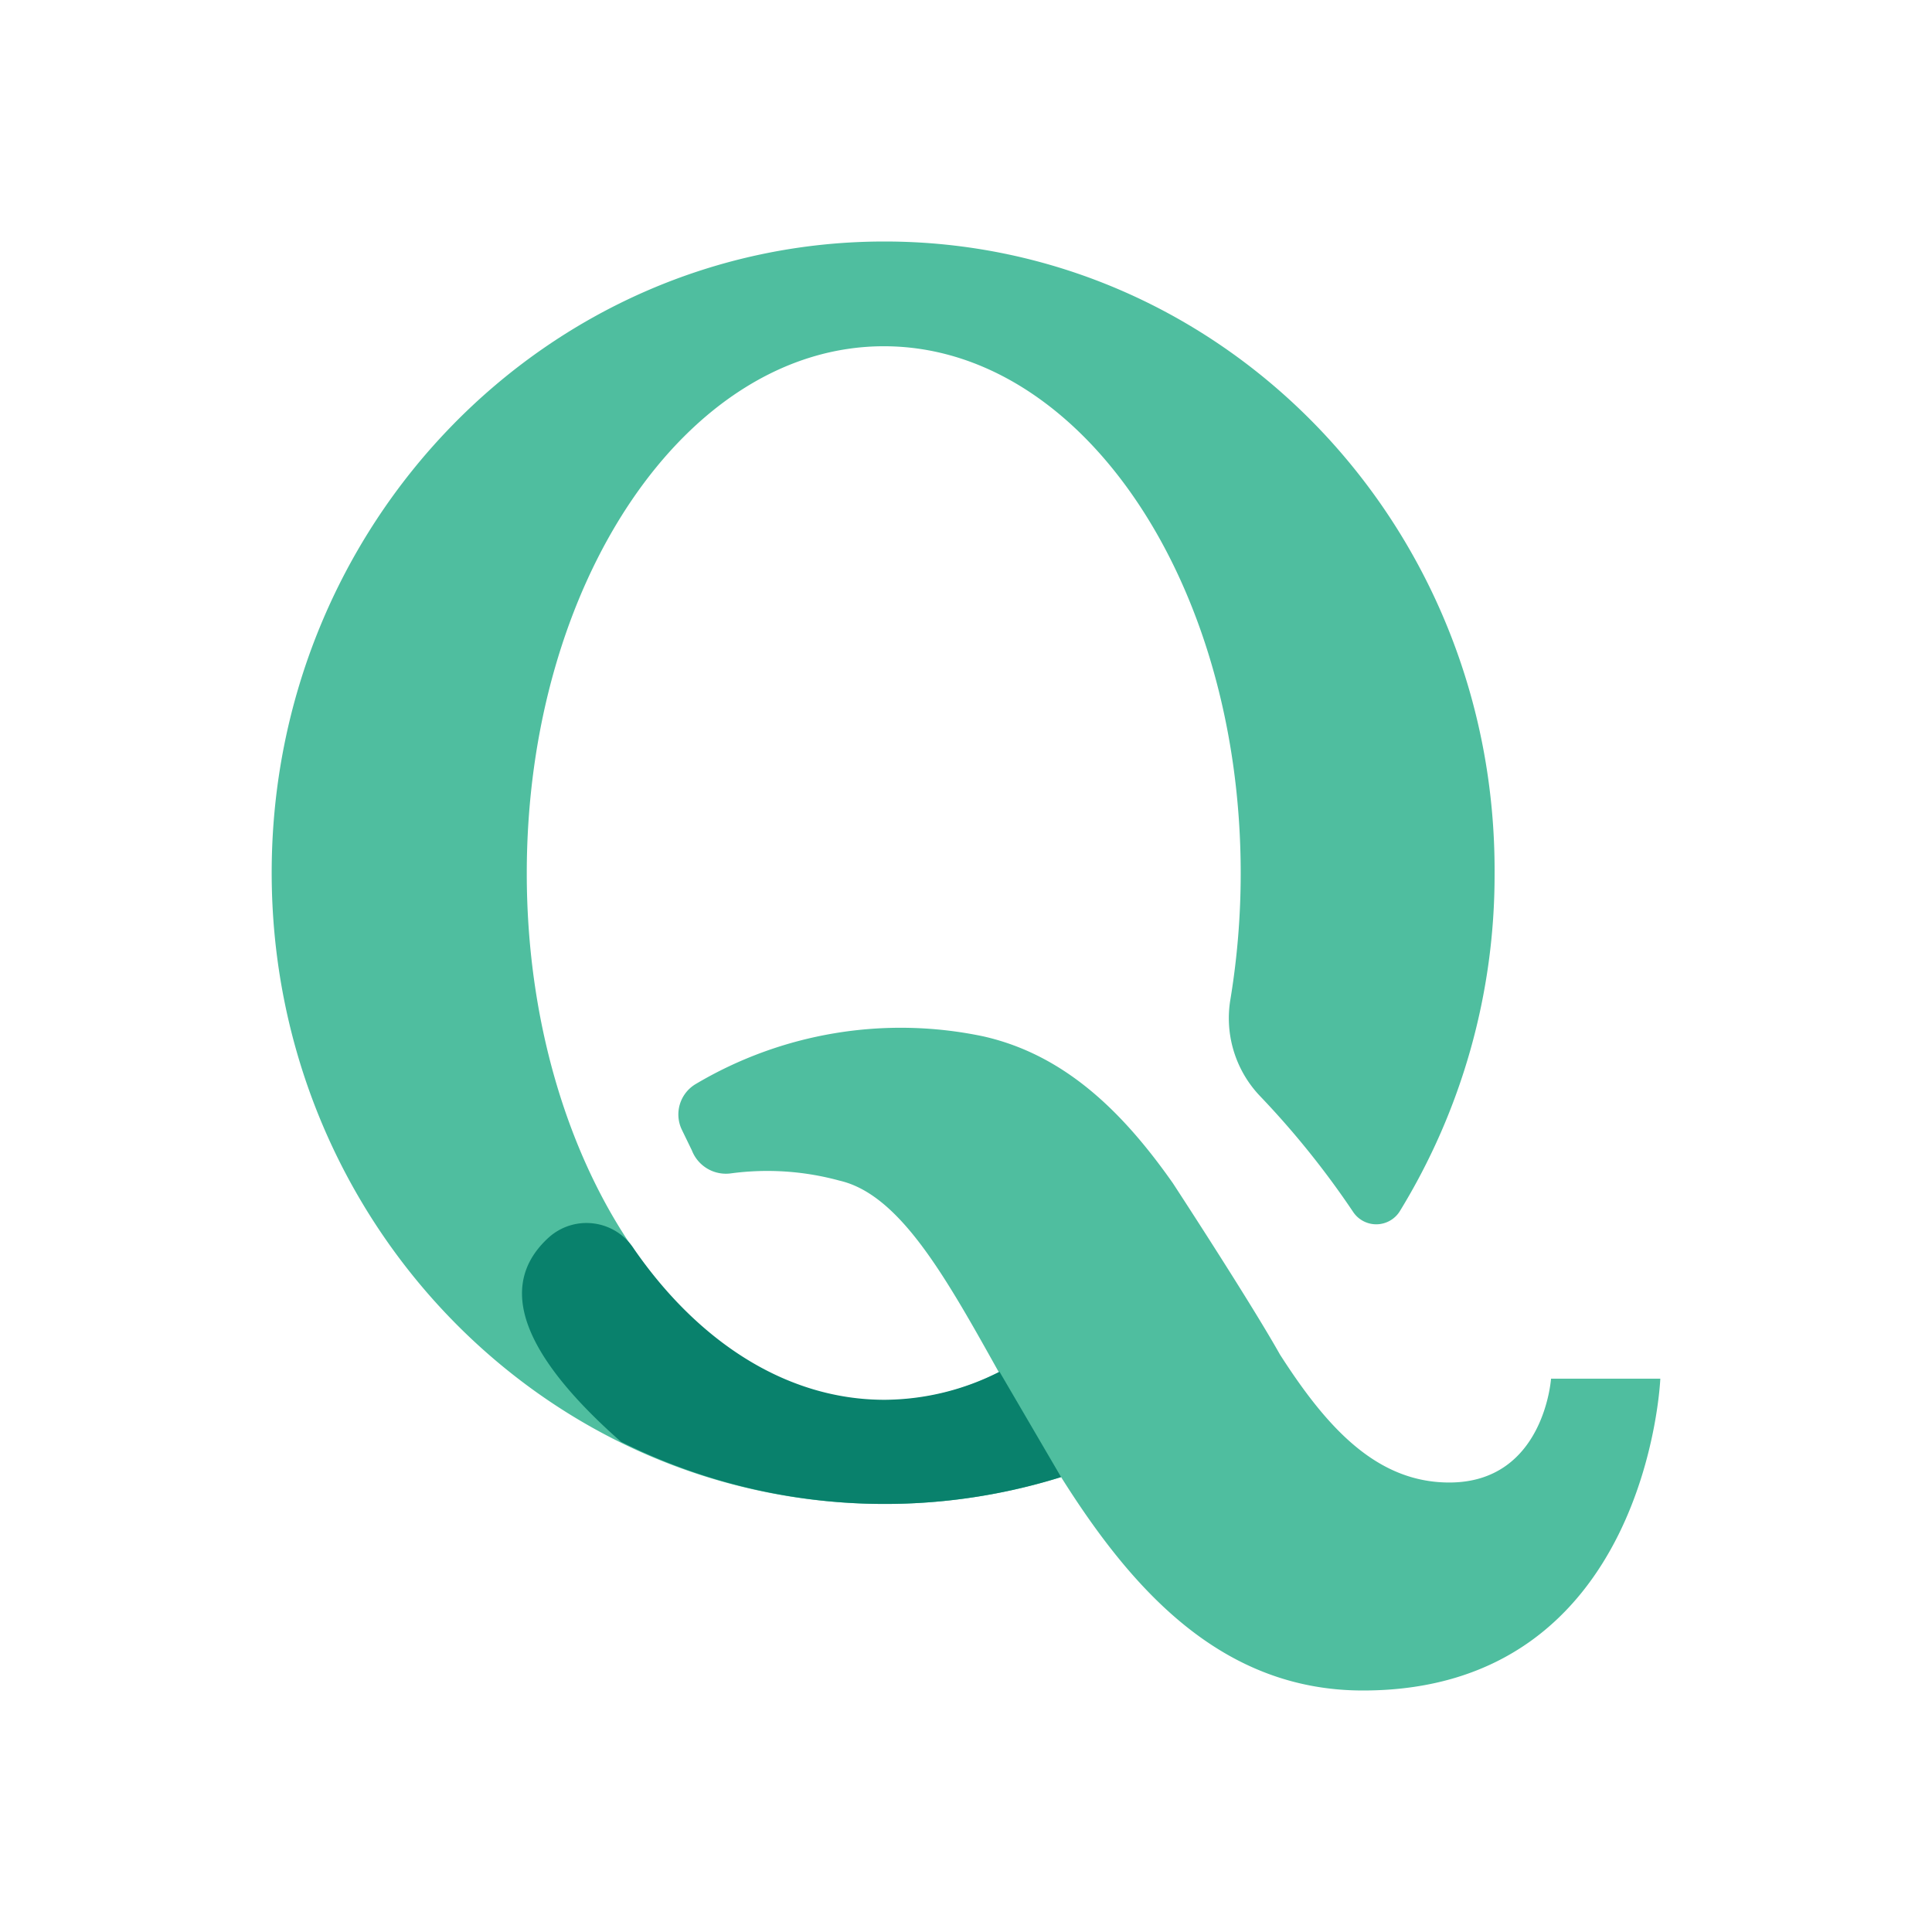 <?xml version="1.0" ?><svg data-name="Layer 1" id="Layer_1" viewBox="0 0 64 64" xmlns="http://www.w3.org/2000/svg"><defs><style>.cls-1{fill:#4fbe9f;}.cls-2{fill:#09816c;}</style></defs><title/><path class="cls-1" d="M51.38,45.67h0s-.23,3.44-3.37,3.44c-2.42,0-4.07-1.84-5.61-4.24l0,0c-1-1.78-3.55-5.68-3.55-5.68-1.61-2.29-3.53-4.24-6.28-4.86a13.3,13.3,0,0,0-9.54,1.59,1.17,1.17,0,0,0-.44,1.51l.33.68a1.21,1.21,0,0,0,1.29.76,9.07,9.07,0,0,1,3.6.24c2,.46,3.52,3.2,5.28,6.35a8.47,8.47,0,0,1-3.81.93c-6.53,0-11.83-7.82-11.83-17.46s5.3-17.46,11.83-17.46,11.82,7.81,11.82,17.46a25.7,25.7,0,0,1-.34,4.17,3.74,3.74,0,0,0,1,3.23,28.69,28.69,0,0,1,3.06,3.81.92.92,0,0,0,1.54,0,21.3,21.3,0,0,0,3.15-11.18C49.58,17.36,40.5,8,29.3,8S9,17.36,9,28.91,18.1,49.82,29.3,49.82a19.6,19.6,0,0,0,5.85-.89c2.34,3.72,5.31,7.07,10,7.07C54.59,56,55,45.67,55,45.67Z"/><path class="cls-2" d="M33.11,45.44a8.47,8.47,0,0,1-3.81.93c-3.24,0-6.17-1.92-8.3-5A1.87,1.87,0,0,0,18.17,41c-2,1.83-.32,4.36,2.4,6.76a19.58,19.58,0,0,0,14.58,1.17Z"/><path class="cls-2" d="M32.52,44.4h0l0,0Z"/><path class="cls-2" d="M36,50.26v0Z"/></svg>